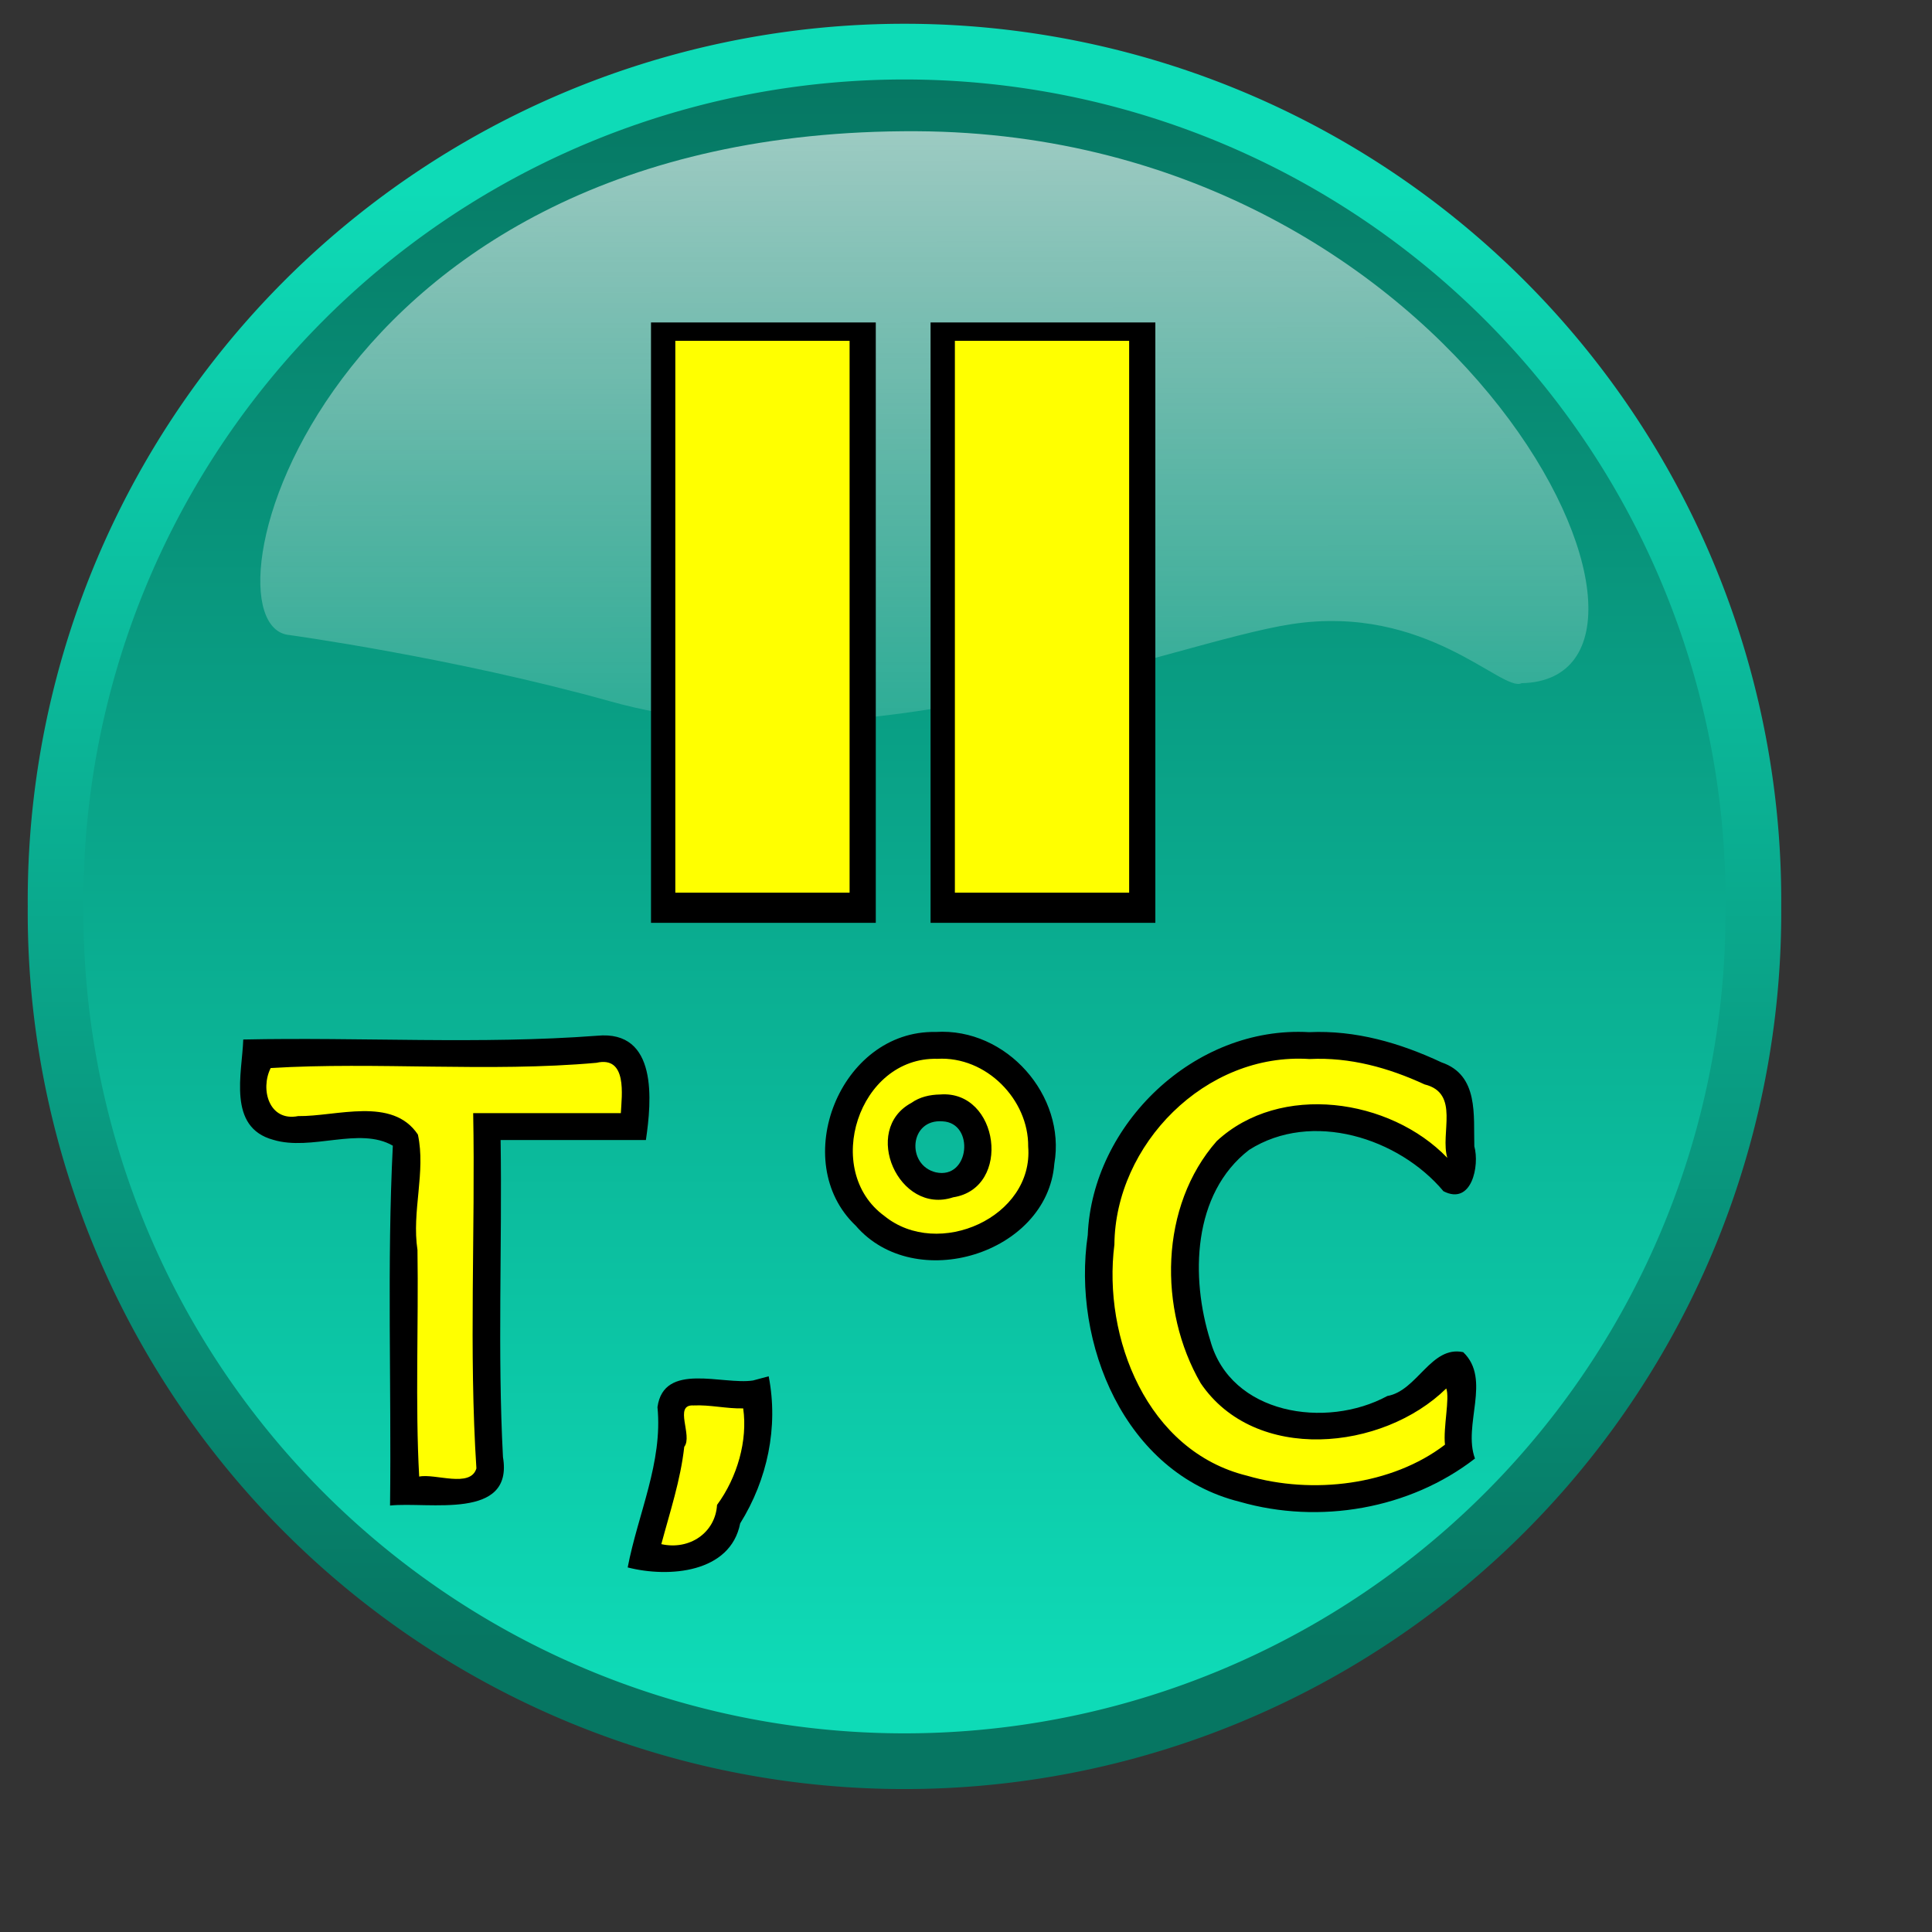 <?xml version="1.0" encoding="UTF-8" standalone="no"?>
<!-- Created with Inkscape (http://www.inkscape.org/) -->
<svg
   xmlns:dc="http://purl.org/dc/elements/1.1/"
   xmlns:cc="http://web.resource.org/cc/"
   xmlns:rdf="http://www.w3.org/1999/02/22-rdf-syntax-ns#"
   xmlns:svg="http://www.w3.org/2000/svg"
   xmlns="http://www.w3.org/2000/svg"
   xmlns:xlink="http://www.w3.org/1999/xlink"
   xmlns:sodipodi="http://sodipodi.sourceforge.net/DTD/sodipodi-0.dtd"
   xmlns:inkscape="http://www.inkscape.org/namespaces/inkscape"
   height="325pt"
   id="svg1"
   inkscape:version="0.45.1"
   sodipodi:docbase="/home/lexa/workspaces/Tinius Olsen/ExTestSuite/rc"
   sodipodi:docname="insertSample.svg"
   sodipodi:version="0.32"
   width="325pt"
   inkscape:output_extension="org.inkscape.output.svg.inkscape">
  <rect width="100%" height="100%" fill="#333333" stroke="none"/>
  <defs
     id="defs3">
    <linearGradient
       id="linearGradient1702">
      <stop
         id="stop1703"
         offset="0"
         style="stop-color:#ffffff;stop-opacity:0.691;" />
      <stop
         id="stop1704"
         offset="1"
         style="stop-color:#ffffff;stop-opacity:0;" />
    </linearGradient>
    <linearGradient
       id="linearGradient1697">
      <stop
         id="stop1698"
         offset="0"
         style="stop-color:#0edbb7;stop-opacity:1;" />
      <stop
         id="stop1699"
         offset="1"
         style="stop-color:#067662;stop-opacity:1;" />
    </linearGradient>
    <radialGradient
       cx="522.895"
       cy="481.866"
       fx="522.899"
       fy="473.033"
       gradientUnits="userSpaceOnUse"
       id="radialGradient1706"
       inkscape:collect="always"
       r="15.301"
       xlink:href="#linearGradient1702" />
    <linearGradient
       gradientUnits="userSpaceOnUse"
       id="linearGradient1076"
       inkscape:collect="always"
       x1="520.572"
       x2="520.572"
       xlink:href="#linearGradient1697"
       y1="506.287"
       y2="466.279" />
    <linearGradient
       gradientUnits="userSpaceOnUse"
       id="linearGradient1077"
       inkscape:collect="always"
       x1="522.942"
       x2="522.942"
       xlink:href="#linearGradient1697"
       y1="469.499"
       y2="505.084" />
    <linearGradient
       gradientTransform="matrix(1.554,0,0,0.644,-1.018,2.842171e-14)"
       gradientUnits="userSpaceOnUse"
       id="linearGradient1078"
       inkscape:collect="always"
       x1="213.828"
       x2="214.592"
       xlink:href="#linearGradient1702"
       y1="183.484"
       y2="463.473" />
  </defs>
  <sodipodi:namedview
     bordercolor="#666666"
     borderopacity="1.0"
     id="base"
     inkscape:current-layer="layer1"
     inkscape:cx="219.22072"
     inkscape:cy="181.15269"
     inkscape:pageopacity="0.0"
     inkscape:pageshadow="2"
     inkscape:window-height="946"
     inkscape:window-width="1272"
     inkscape:window-x="0"
     inkscape:window-y="0"
     inkscape:zoom="1.2279853"
     pagecolor="#ffffff" />
  <g
     id="layer1"
     inkscape:groupmode="layer"
     inkscape:label="Layer 1">
    <path
       d="M 544.066 487.062 A 20.784 20.784 0 1 1  502.499,487.062 A 20.784 20.784 0 1 1  544.066 487.062 z"
       id="path1070"
       sodipodi:cx="523.28259"
       sodipodi:cy="487.06226"
       sodipodi:rx="20.783747"
       sodipodi:ry="20.783747"
       sodipodi:type="arc"
       style="fill:url(#linearGradient1076);fill-opacity:1;fill-rule:nonzero;stroke:url(#linearGradient1077);stroke-width:1.364;stroke-linecap:round;stroke-linejoin:round;stroke-miterlimit:4;stroke-dashoffset:0;stroke-opacity:1;"
       transform="matrix(9.161,0,0,9.161,-4590.921,-4258.674)" />
    <path
       d="M 471.573,246.886 C 515.94,245.919 459.173,123.733 335.892,123.083 C 201.33,122.396 173.796,234.045 195.172,236.08 C 195.172,236.08 232.037,241.143 267.112,250.937 C 323.585,266.867 392.661,237.867 419.881,233.653 C 450.223,228.955 467.254,249.045 471.573,246.886 z "
       id="path1713"
       sodipodi:nodetypes="cccccc"
       style="opacity:0.9;fill:url(#linearGradient1078);fill-opacity:1;fill-rule:evenodd;stroke:none;stroke-width:0.25pt;stroke-linecap:butt;stroke-linejoin:miter;stroke-opacity:1;"
       transform="translate(-130.295,-93.649)" />
    <g
       id="g36299"
       transform="translate(445.445,-86.32)">
      <rect
         y="158.644"
         x="-299.43"
         height="134.662"
         width="50.417"
         id="rect36283"
         style="fill:#000000;fill-opacity:1" />
      <rect
         y="162.762"
         x="-293.977"
         height="123.78"
         width="39.088"
         id="rect36293"
         style="fill:#ffff00;fill-opacity:1" />
      <rect
         style="fill:#000000;fill-opacity:1"
         id="rect36295"
         width="50.417"
         height="134.662"
         x="-236.726"
         y="158.644" />
      <rect
         style="fill:#ffff00;fill-opacity:1"
         id="rect36297"
         width="39.088"
         height="123.78"
         x="-231.273"
         y="162.762" />
    </g>
    <g
       id="g36330"
       transform="matrix(1.538,0,0,1.506,396.718,-187.019)">
      <path
         id="text36307"
         d="M -121.5,277.875 C -135.448,277.602 -142.993,297.19 -133.156,306.719 C -124.513,316.985 -105.203,310.925 -104.188,297.5 C -102.462,287.395 -111.131,277.208 -121.5,277.875 z M -67.031,277.906 C -83.815,276.917 -98.671,291.716 -99.312,308.125 C -101.645,324.174 -93.98,343.573 -77.156,347.844 C -65.532,351.266 -52.34,348.929 -42.844,341.406 C -44.651,336.404 -40.405,329.606 -44.562,325.562 C -49.257,324.543 -51.24,331.314 -55.625,332.094 C -64.582,337.048 -78.477,334.841 -81.438,323.844 C -84.331,314.485 -84.078,301.977 -75.781,295.438 C -66.64,289.503 -53.94,293.671 -47.438,301.594 C -43.313,303.765 -42.15,297.777 -42.938,294.906 C -43.071,290.315 -42.261,284.302 -47.719,282.406 C -53.762,279.51 -60.245,277.587 -67.031,277.906 z M -170.875,278.438 C -187.954,279.754 -205.29,278.623 -222.469,279 C -222.63,284.008 -224.829,292.077 -218.094,293.938 C -212.529,295.669 -205.528,291.933 -200.656,294.812 C -201.526,312.491 -200.85,330.574 -201.062,348.406 C -195.456,347.796 -183.021,350.672 -184.594,341.188 C -185.402,325.549 -184.703,309.691 -184.938,293.969 C -177.875,293.969 -170.812,293.969 -163.75,293.969 C -162.917,288.187 -161.948,277.546 -170.875,278.438 z M -120.469,291.188 C -115.777,291.425 -116.518,299.886 -121.469,298.781 C -125.798,297.713 -125.358,290.78 -120.469,291.188 z M -148.125,329.781 C -152.54,330.485 -161.14,326.951 -162.062,333.75 C -161.273,341.978 -164.906,349.629 -166.406,357.625 C -160.388,359.199 -151.416,358.441 -150,351.062 C -146.046,344.576 -144.39,336.745 -145.844,329.156 C -146.604,329.365 -147.365,329.573 -148.125,329.781 z "
         style="font-size:83.21px;font-style:normal;font-weight:normal;fill:#000000;fill-opacity:1;stroke:none;stroke-width:1px;stroke-linecap:butt;stroke-linejoin:miter;stroke-opacity:1;font-family:Bitstream Vera Sans" />
      <path
         id="path36321"
         d="M -121.25,281.875 C -132.751,281.573 -138.062,298.513 -128.969,305.281 C -121.12,311.8 -107.166,305.454 -108,294.938 C -107.923,287.978 -114.101,281.457 -121.25,281.875 z M -66.969,281.906 C -82.194,280.888 -95.311,294.694 -95.428,309.556 C -97.154,323.394 -90.67,340.326 -76.062,343.969 C -66.52,346.814 -54.94,345.381 -47.219,339.344 C -47.491,336.784 -46.489,332.405 -47.031,330.969 C -56.328,340.287 -74.917,342.139 -82.844,330.188 C -89.052,319.237 -88.837,303.8 -80.5,294.125 C -71.256,285.378 -55.231,287.755 -46.875,296.625 C -47.952,292.975 -44.985,286.989 -50.188,285.688 C -55.438,283.212 -61.065,281.609 -66.969,281.906 z M -170.969,282.469 C -186.588,283.901 -203.158,282.293 -218.469,283.25 C -220.03,286.42 -218.702,291.256 -214.469,290.406 C -208.881,290.478 -200.723,287.452 -197,293.156 C -195.82,298.728 -197.925,304.587 -197.062,310.344 C -196.894,321.508 -197.399,333.347 -196.812,344.094 C -194.484,343.595 -189.331,345.843 -188.469,342.875 C -189.581,325.346 -188.613,307.586 -188.938,289.969 C -181.76,289.969 -174.583,289.969 -167.406,289.969 C -167.269,287.303 -166.438,281.404 -170.969,282.469 z M -120.844,287.188 C -112.228,286.492 -110.319,301.146 -118.938,302.5 C -126.865,305.197 -132.374,292.464 -125.031,288.438 C -123.817,287.552 -122.328,287.211 -120.844,287.188 z M -156.812,333.5 C -159.763,333.319 -156.875,338.017 -158.156,339.656 C -158.692,344.608 -160.236,349.333 -161.5,354.156 C -157.373,355.093 -153.618,352.445 -153.375,348.312 C -150.43,344.237 -148.885,338.712 -149.562,333.938 C -151.99,334.002 -154.389,333.378 -156.812,333.5 z "
         style="font-size:83.21px;font-style:normal;font-weight:normal;fill:#ffff00;fill-opacity:1;stroke:none;stroke-width:1px;stroke-linecap:butt;stroke-linejoin:miter;stroke-opacity:1;font-family:Bitstream Vera Sans" />
    </g>
  </g>
</svg>
